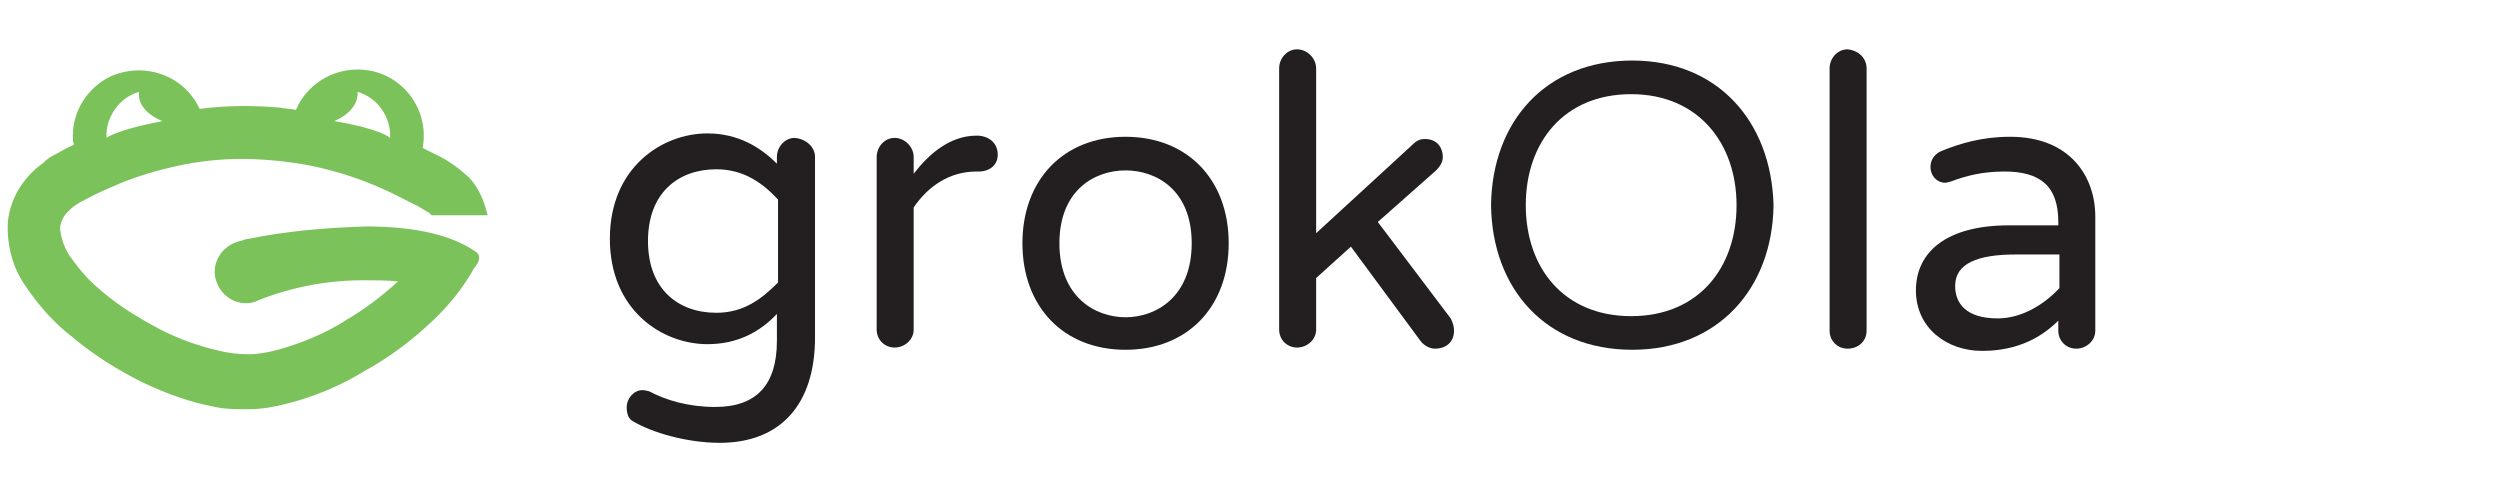 <?xml version="1.0" encoding="utf-8"?>
<!-- Generator: Adobe Illustrator 20.1.0, SVG Export Plug-In . SVG Version: 6.00 Build 0)  -->
<!DOCTYPE svg PUBLIC "-//W3C//DTD SVG 1.1//EN" "http://www.w3.org/Graphics/SVG/1.1/DTD/svg11.dtd">
<svg version="1.1" id="Layer_1" xmlns="http://www.w3.org/2000/svg" xmlns:xlink="http://www.w3.org/1999/xlink" x="0px" y="0px"
	 viewBox="0 0 223 44" style="enable-background:new 0 0 223 44;" xml:space="preserve">
<style type="text/css">
	.st0{fill:#7AC259;}
	.st1{fill:#231F20;}
</style>
<title>Artboard 1</title>
<path class="st0" d="M42.5,22.5c-2.1-1.5-5.4-2.3-9.8-2.3c-3.5,0.1-7.1,0.4-10.5,1.1c-0.1,0-0.1,0-0.5,0.1l-0.2,0.1h-0.1l-0.3,0.1
	c-1.5,0.5-2.3,2.1-1.8,3.5c0.5,1.5,2.1,2.3,3.5,1.8l0.2-0.1c3-1.2,6.2-1.8,9.4-1.8c1,0,2.1,0,3.1,0.1c-1.4,1.3-3,2.5-4.7,3.5
	c-1.9,1.2-3.9,2-6,2.6c-0.8,0.2-1.7,0.4-2.6,0.4c-0.9,0-1.8-0.1-2.6-0.3c-2.2-0.5-4.3-1.3-6.2-2.4c-2-1.1-3.9-2.4-5.5-4
	c-0.6-0.6-1.2-1.4-1.7-2.1c-0.4-0.6-0.7-1.4-0.8-2.1c-0.1-0.4,0-0.8,0.2-1.2c0.2-0.4,0.6-0.8,1-1.1c0.4-0.3,0.8-0.5,1.2-0.7
	c0.9-0.5,1.9-0.9,2.8-1.3c1.7-0.7,3.4-1.2,5.2-1.6c2.3-0.5,4.6-0.7,6.9-0.6c2.3,0.1,4.6,0.4,6.8,1c2.3,0.6,4.5,1.5,6.6,2.6l1.2,0.6
	c0.3,0.2,0.7,0.4,1,0.6l0.2,0.2h5l-0.2-0.7c-0.3-1-0.8-2-1.5-2.7c-0.9-0.8-1.8-1.5-2.9-2l-1.2-0.6c0.6-3.2-1.5-6.3-4.7-6.9
	c-2.7-0.5-5.5,0.9-6.6,3.5c-0.5-0.1-1-0.1-1.4-0.2c-2.4-0.2-4.7-0.2-7.1,0.1h-0.1c-1.4-3-4.9-4.2-7.9-2.9c-2.1,1-3.4,3.1-3.4,5.3
	c0,0.3,0,0.6,0.1,0.8c-0.7,0.3-1.3,0.7-1.9,1c-0.2,0.1-0.5,0.3-0.7,0.5l-0.1,0.1C2.9,15.2,2.2,16,1.6,17c-0.5,0.9-0.8,1.8-0.9,2.8
	c-0.1,2,0.4,4,1.5,5.6c1.2,1.8,2.6,3.4,4.3,4.7c1.9,1.6,4,2.9,6.2,4c2.1,1,4.3,1.8,6.5,2.2c0.9,0.2,1.8,0.2,2.7,0.2h0.3
	c1.1,0,2.3-0.2,3.4-0.5c2.4-0.6,4.8-1.6,6.9-2.9c2.2-1.2,4.2-2.7,6-4.4c1.5-1.4,2.8-3,3.8-4.8C42.6,23.6,43,22.9,42.5,22.5z
	 M31.9,8.2c1.8,0.5,3,2.3,2.9,4.1c0,0-0.8-0.8-5-1.5C29.8,10.8,32,10,31.9,8.2z M12.4,8.2c-0.2,1.8,2.1,2.6,2.1,2.6
	c-4.2,0.8-5,1.5-5,1.5C9.4,10.5,10.6,8.7,12.4,8.2L12.4,8.2z"/>
<g>
	<path class="st1" d="M72.7,14v16.1c0,6-3.1,9.4-8.5,9.4c-2.9,0-6-0.9-7.7-1.9c-0.4-0.2-0.6-0.6-0.6-1.3c0-0.7,0.6-1.5,1.4-1.5
		c0.3,0,0.5,0.1,0.6,0.1c1.5,0.8,3.5,1.4,5.9,1.4c3.7,0,5.5-2,5.5-5.9v-2.4c-1.5,1.6-3.5,2.7-6.2,2.7c-4,0-8.7-3-8.7-9.4
		s4.7-9.4,8.7-9.4c2.7,0,4.7,1.2,6.2,2.7V14c0-0.9,0.7-1.7,1.6-1.7C71.9,12.4,72.7,13.1,72.7,14z M69.4,17.8c-1.3-1.4-3-2.7-5.5-2.7
		c-3.4,0-6.1,2.1-6.1,6.4s2.7,6.4,6.1,6.4c2.5,0,4.1-1.3,5.5-2.7V17.8z"/>
	<path class="st1" d="M89,13.8c0,0.9-0.7,1.5-1.7,1.5h-0.2c-2.4,0-4.3,1.3-5.6,3.2v10.9c0,0.9-0.8,1.6-1.7,1.6s-1.6-0.7-1.6-1.6V14
		c0-0.9,0.7-1.7,1.6-1.7s1.7,0.8,1.7,1.7v1.5c1.3-1.7,3.2-3.4,5.6-3.4h0.2C88.4,12.2,89,12.9,89,13.8z"/>
	<path class="st1" d="M109.6,21.7c0,5.7-3.7,9.5-9.2,9.5c-5.6,0-9.2-3.9-9.2-9.5s3.6-9.5,9.2-9.5C105.9,12.2,109.6,16,109.6,21.7z
		 M106.3,21.7c0-4.8-3.2-6.5-5.9-6.5c-2.8,0-5.9,1.8-5.9,6.5c0,4.8,3.2,6.6,5.9,6.6C103.1,28.3,106.3,26.5,106.3,21.7z"/>
	<path class="st1" d="M129.7,29.5c0,1-0.7,1.6-1.7,1.6c-0.5,0-1-0.3-1.3-0.7l-6.2-8.4l-3.1,2.8v4.6c0,0.9-0.8,1.6-1.7,1.6
		c-0.9,0-1.6-0.7-1.6-1.6V6.1c0-0.9,0.7-1.7,1.6-1.7c0.9,0,1.7,0.8,1.7,1.7v14.7l8.6-7.9c0.3-0.3,0.6-0.5,1.1-0.5
		c1.2,0,1.6,0.9,1.6,1.6c0,0.3-0.1,0.7-0.6,1.2l-5.2,4.6l6.5,8.6C129.6,28.8,129.7,29.1,129.7,29.5z"/>
	<path class="st1" d="M158.2,18.3c-0.1,7.5-5,12.9-12.6,12.9c-7.7,0-12.5-5.4-12.6-12.9c0.1-7.5,4.9-12.9,12.6-12.9
		C153.2,5.4,158,10.8,158.2,18.3z M154.9,18.3c0-5.5-3.4-9.9-9.4-9.9c-6,0-9.4,4.3-9.4,9.9s3.4,9.9,9.4,9.9
		C151.5,28.2,154.9,23.9,154.9,18.3z"/>
	<path class="st1" d="M166.5,6.1v23.4c0,0.9-0.7,1.6-1.7,1.6c-0.9,0-1.6-0.7-1.6-1.6V6.1c0-0.9,0.7-1.7,1.6-1.7
		C165.8,4.5,166.5,5.2,166.5,6.1z"/>
	<path class="st1" d="M186.9,19.3v10.2c0,0.9-0.8,1.6-1.7,1.6s-1.6-0.7-1.6-1.6v-0.9c-1.3,1.3-3.4,2.7-6.8,2.7c-3.1,0-5.9-2-5.9-5.4
		s2.7-5.8,8.3-5.8h4.4v-0.3c0-3.2-1.6-4.5-4.8-4.5c-2,0-3.5,0.4-4.8,0.9c-0.1,0-0.3,0.1-0.5,0.1c-0.7,0-1.3-0.6-1.3-1.4
		c0-0.6,0.3-1.1,0.9-1.4c1.7-0.7,3.7-1.3,6.2-1.3C184.7,12.2,186.9,15.8,186.9,19.3z M183.7,25.7v-3h-3.9c-3.4,0-5.4,0.8-5.4,2.8
		c0,1.5,0.9,2.9,3.8,2.9C180.4,28.4,182.4,27.1,183.7,25.7z"/>
</g>
</svg>

